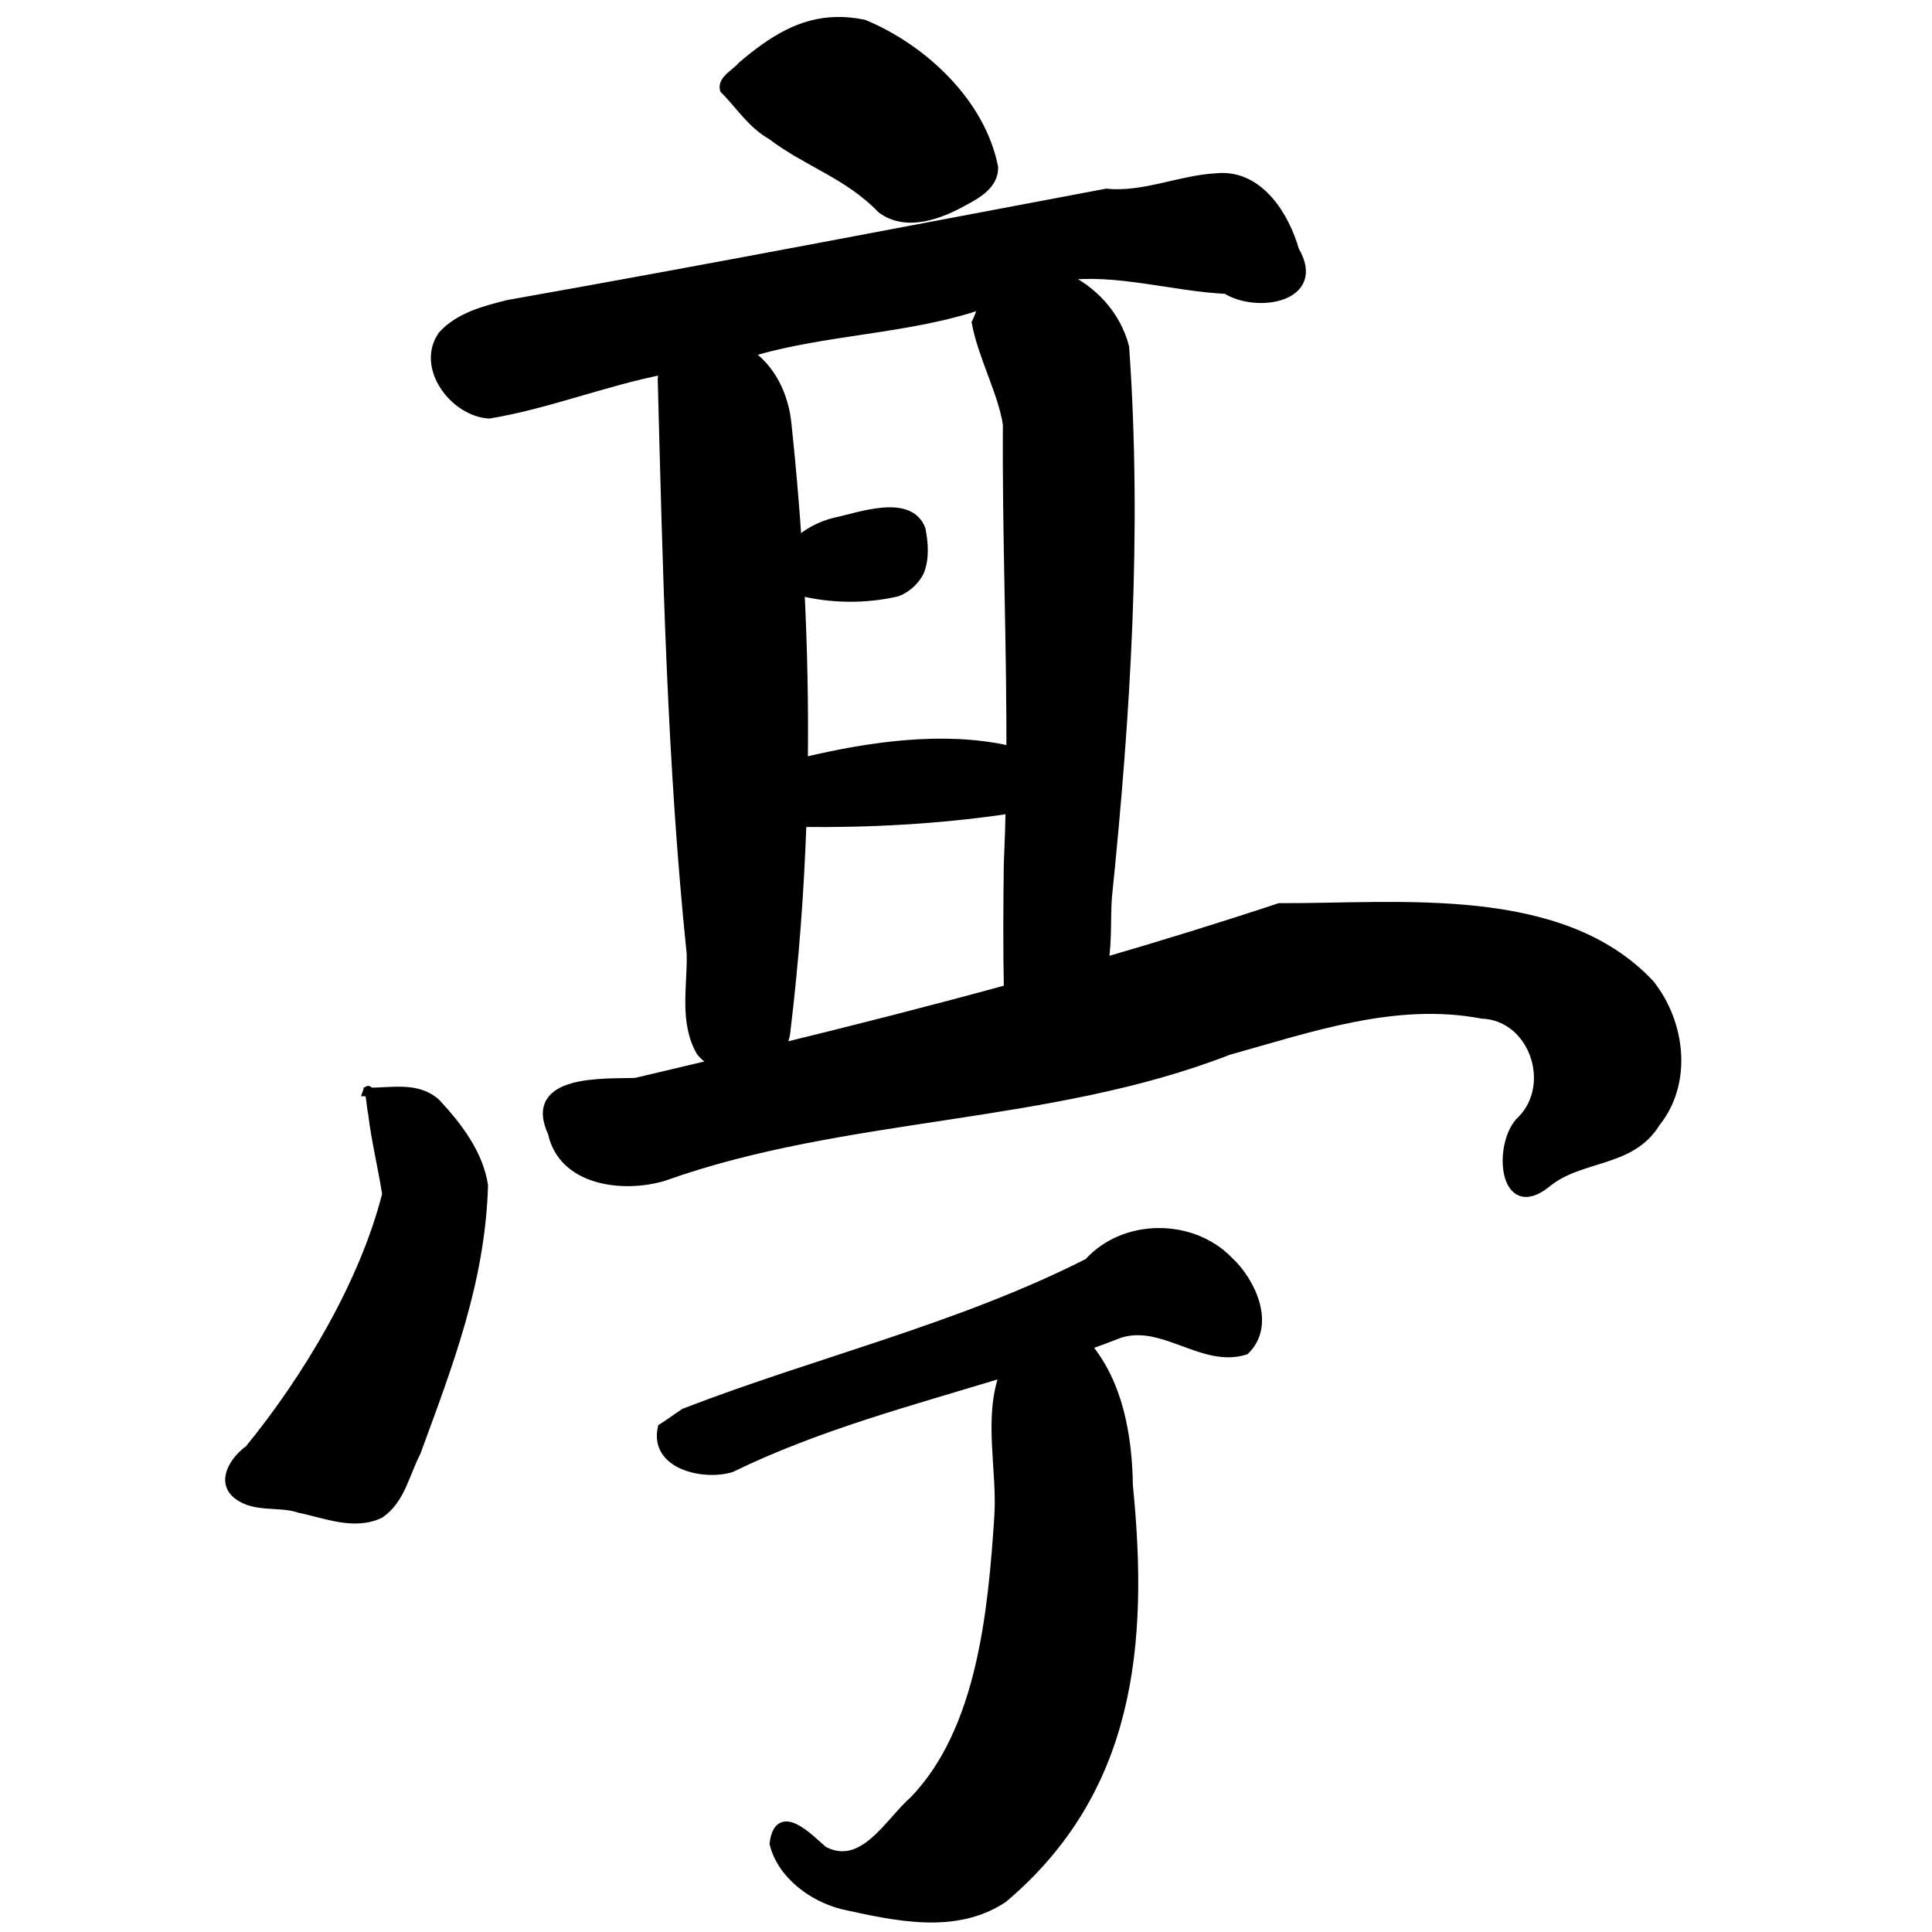 <?xml version="1.0" encoding="UTF-8" standalone="no"?>
<!-- Created with Inkscape (http://www.inkscape.org/) -->

<svg
   xmlns:dc="http://purl.org/dc/elements/1.1/"
   xmlns:cc="http://creativecommons.org/ns#"
   xmlns:rdf="http://www.w3.org/1999/02/22-rdf-syntax-ns#"
   xmlns:svg="http://www.w3.org/2000/svg"
   xmlns="http://www.w3.org/2000/svg"
   xmlns:sodipodi="http://sodipodi.sourceforge.net/DTD/sodipodi-0.dtd"
   xmlns:inkscape="http://www.inkscape.org/namespaces/inkscape"
   width="1000"
   height="1000"
   id="svg3173"
   version="1.1"
   inkscape:version="0.47 r22583"
   sodipodi:docname="4ead.svg"
   inkscape:export-filename="E:\chinese\yan\4ead.png"
   inkscape:export-xdpi="18.005705"
   inkscape:export-ydpi="18.005705">
  <title
     id="title7296">Ting</title>
  <defs
     id="defs3175">
    <inkscape:perspective
       sodipodi:type="inkscape:persp3d"
       inkscape:vp_x="0 : 526.18109 : 1"
       inkscape:vp_y="0 : 1000 : 0"
       inkscape:vp_z="744.09448 : 526.18109 : 1"
       inkscape:persp3d-origin="372.04724 : 350.78739 : 1"
       id="perspective3181" />
    <inkscape:perspective
       id="perspective3191"
       inkscape:persp3d-origin="0.5 : 0.33333333 : 1"
       inkscape:vp_z="1 : 0.5 : 1"
       inkscape:vp_y="0 : 1000 : 0"
       inkscape:vp_x="0 : 0.5 : 1"
       sodipodi:type="inkscape:persp3d" />
    <inkscape:perspective
       id="perspective4006"
       inkscape:persp3d-origin="0.5 : 0.33333333 : 1"
       inkscape:vp_z="1 : 0.5 : 1"
       inkscape:vp_y="0 : 1000 : 0"
       inkscape:vp_x="0 : 0.5 : 1"
       sodipodi:type="inkscape:persp3d" />
    <inkscape:perspective
       id="perspective4034"
       inkscape:persp3d-origin="0.5 : 0.33333333 : 1"
       inkscape:vp_z="1 : 0.5 : 1"
       inkscape:vp_y="0 : 1000 : 0"
       inkscape:vp_x="0 : 0.5 : 1"
       sodipodi:type="inkscape:persp3d" />
    <inkscape:perspective
       id="perspective4081"
       inkscape:persp3d-origin="0.5 : 0.33333333 : 1"
       inkscape:vp_z="1 : 0.5 : 1"
       inkscape:vp_y="0 : 1000 : 0"
       inkscape:vp_x="0 : 0.5 : 1"
       sodipodi:type="inkscape:persp3d" />
    <inkscape:perspective
       id="perspective4147"
       inkscape:persp3d-origin="0.5 : 0.33333333 : 1"
       inkscape:vp_z="1 : 0.5 : 1"
       inkscape:vp_y="0 : 1000 : 0"
       inkscape:vp_x="0 : 0.5 : 1"
       sodipodi:type="inkscape:persp3d" />
    <inkscape:perspective
       id="perspective3801"
       inkscape:persp3d-origin="0.5 : 0.33333333 : 1"
       inkscape:vp_z="1 : 0.5 : 1"
       inkscape:vp_y="0 : 1000 : 0"
       inkscape:vp_x="0 : 0.5 : 1"
       sodipodi:type="inkscape:persp3d" />
    <inkscape:perspective
       id="perspective3122"
       inkscape:persp3d-origin="0.5 : 0.33333333 : 1"
       inkscape:vp_z="1 : 0.5 : 1"
       inkscape:vp_y="0 : 1000 : 0"
       inkscape:vp_x="0 : 0.5 : 1"
       sodipodi:type="inkscape:persp3d" />
    <inkscape:perspective
       id="perspective3854"
       inkscape:persp3d-origin="0.5 : 0.33333333 : 1"
       inkscape:vp_z="1 : 0.5 : 1"
       inkscape:vp_y="0 : 1000 : 0"
       inkscape:vp_x="0 : 0.5 : 1"
       sodipodi:type="inkscape:persp3d" />
    <inkscape:perspective
       id="perspective3922"
       inkscape:persp3d-origin="0.5 : 0.33333333 : 1"
       inkscape:vp_z="1 : 0.5 : 1"
       inkscape:vp_y="0 : 1000 : 0"
       inkscape:vp_x="0 : 0.5 : 1"
       sodipodi:type="inkscape:persp3d" />
    <inkscape:perspective
       id="perspective3945"
       inkscape:persp3d-origin="0.5 : 0.33333333 : 1"
       inkscape:vp_z="1 : 0.5 : 1"
       inkscape:vp_y="0 : 1000 : 0"
       inkscape:vp_x="0 : 0.5 : 1"
       sodipodi:type="inkscape:persp3d" />
    <inkscape:perspective
       id="perspective3972"
       inkscape:persp3d-origin="0.5 : 0.33333333 : 1"
       inkscape:vp_z="1 : 0.5 : 1"
       inkscape:vp_y="0 : 1000 : 0"
       inkscape:vp_x="0 : 0.5 : 1"
       sodipodi:type="inkscape:persp3d" />
    <inkscape:perspective
       id="perspective3995"
       inkscape:persp3d-origin="0.5 : 0.33333333 : 1"
       inkscape:vp_z="1 : 0.5 : 1"
       inkscape:vp_y="0 : 1000 : 0"
       inkscape:vp_x="0 : 0.5 : 1"
       sodipodi:type="inkscape:persp3d" />
    <inkscape:perspective
       id="perspective3802"
       inkscape:persp3d-origin="0.5 : 0.33333333 : 1"
       inkscape:vp_z="1 : 0.5 : 1"
       inkscape:vp_y="0 : 1000 : 0"
       inkscape:vp_x="0 : 0.5 : 1"
       sodipodi:type="inkscape:persp3d" />
    <inkscape:perspective
       id="perspective3833"
       inkscape:persp3d-origin="0.5 : 0.33333333 : 1"
       inkscape:vp_z="1 : 0.5 : 1"
       inkscape:vp_y="0 : 1000 : 0"
       inkscape:vp_x="0 : 0.5 : 1"
       sodipodi:type="inkscape:persp3d" />
    <inkscape:perspective
       id="perspective3913"
       inkscape:persp3d-origin="0.5 : 0.33333333 : 1"
       inkscape:vp_z="1 : 0.5 : 1"
       inkscape:vp_y="0 : 1000 : 0"
       inkscape:vp_x="0 : 0.5 : 1"
       sodipodi:type="inkscape:persp3d" />
    <inkscape:perspective
       id="perspective4500"
       inkscape:persp3d-origin="0.5 : 0.33333333 : 1"
       inkscape:vp_z="1 : 0.5 : 1"
       inkscape:vp_y="0 : 1000 : 0"
       inkscape:vp_x="0 : 0.5 : 1"
       sodipodi:type="inkscape:persp3d" />
    <inkscape:perspective
       id="perspective5117"
       inkscape:persp3d-origin="0.5 : 0.33333333 : 1"
       inkscape:vp_z="1 : 0.5 : 1"
       inkscape:vp_y="0 : 1000 : 0"
       inkscape:vp_x="0 : 0.5 : 1"
       sodipodi:type="inkscape:persp3d" />
    <inkscape:perspective
       id="perspective5212"
       inkscape:persp3d-origin="0.5 : 0.33333333 : 1"
       inkscape:vp_z="1 : 0.5 : 1"
       inkscape:vp_y="0 : 1000 : 0"
       inkscape:vp_x="0 : 0.5 : 1"
       sodipodi:type="inkscape:persp3d" />
    <inkscape:perspective
       id="perspective5834"
       inkscape:persp3d-origin="0.5 : 0.33333333 : 1"
       inkscape:vp_z="1 : 0.5 : 1"
       inkscape:vp_y="0 : 1000 : 0"
       inkscape:vp_x="0 : 0.5 : 1"
       sodipodi:type="inkscape:persp3d" />
    <inkscape:perspective
       id="perspective5906"
       inkscape:persp3d-origin="0.5 : 0.33333333 : 1"
       inkscape:vp_z="1 : 0.5 : 1"
       inkscape:vp_y="0 : 1000 : 0"
       inkscape:vp_x="0 : 0.5 : 1"
       sodipodi:type="inkscape:persp3d" />
    <inkscape:perspective
       id="perspective3787"
       inkscape:persp3d-origin="0.5 : 0.33333333 : 1"
       inkscape:vp_z="1 : 0.5 : 1"
       inkscape:vp_y="0 : 1000 : 0"
       inkscape:vp_x="0 : 0.5 : 1"
       sodipodi:type="inkscape:persp3d" />
    <inkscape:perspective
       id="perspective3839"
       inkscape:persp3d-origin="0.5 : 0.33333333 : 1"
       inkscape:vp_z="1 : 0.5 : 1"
       inkscape:vp_y="0 : 1000 : 0"
       inkscape:vp_x="0 : 0.5 : 1"
       sodipodi:type="inkscape:persp3d" />
    <inkscape:perspective
       id="perspective3913-3"
       inkscape:persp3d-origin="0.5 : 0.33333333 : 1"
       inkscape:vp_z="1 : 0.5 : 1"
       inkscape:vp_y="0 : 1000 : 0"
       inkscape:vp_x="0 : 0.5 : 1"
       sodipodi:type="inkscape:persp3d" />
    <inkscape:perspective
       id="perspective3969"
       inkscape:persp3d-origin="0.5 : 0.33333333 : 1"
       inkscape:vp_z="1 : 0.5 : 1"
       inkscape:vp_y="0 : 1000 : 0"
       inkscape:vp_x="0 : 0.5 : 1"
       sodipodi:type="inkscape:persp3d" />
  </defs>
  <sodipodi:namedview
     id="base"
     pagecolor="#ffffff"
     bordercolor="#666666"
     borderopacity="1.0"
     inkscape:pageopacity="0.0"
     inkscape:pageshadow="2"
     inkscape:zoom="0.49497475"
     inkscape:cx="483.07102"
     inkscape:cy="534.97897"
     inkscape:document-units="px"
     inkscape:current-layer="g4634"
     showgrid="false"
     inkscape:window-width="1440"
     inkscape:window-height="840"
     inkscape:window-x="-4"
     inkscape:window-y="-4"
     inkscape:window-maximized="1" />
  <g
     inkscape:label="Layer 1"
     inkscape:groupmode="layer"
     id="layer1"
     transform="translate(0,-52.362)">
    <g
       transform="matrix(4.761,0,0,4.761,-444.075,-2879.535)"
       id="g4634"
       style="fill:#000000;fill-opacity:1">
      <path
         style="fill:#000000;stroke:#000000;stroke-width:4.551px;stroke-linecap:butt;stroke-linejoin:miter;stroke-opacity:1;fill-opacity:1"
         d="M 433.312 11.031 C 414.319 11.323 399.561 21.001 384.125 34 C 381.166 37.765 373.782 41.062 374.906 46.156 C 383.044 54.359 389.051 64.198 399.375 70.031 C 418.435 84.49 438.878 90.124 456.344 108.188 C 469.23 117.766 486.575 111.159 499.094 104.125 C 505.959 100.468 514.564 95.559 514.469 86.656 C 507.881 53.047 477.673 25.033 447.188 12.406 C 442.293 11.401 437.696 10.964 433.312 11.031 z M 631.812 91.812 C 631.151 91.837 630.458 91.867 629.781 91.938 C 610.517 93.015 592.23 101.861 572.688 99.938 C 469.765 119.313 366.654 139.183 263.219 157.5 C 251.036 160.541 237.754 163.894 229 173.562 C 217.482 190.092 235.129 213.345 253.25 214.375 C 283.68 209.291 312.891 197.516 343.219 191.594 C 343.137 193.127 343.024 194.687 342.781 196.312 C 345.384 295.392 347.571 395.151 357.781 493.781 C 358.135 510.584 353.873 529.035 362.688 544.375 C 364.773 547.04 367.445 549.052 370.438 550.469 C 356.641 553.763 342.817 557.049 329 560.281 C 312.722 560.818 272.803 558.227 285.906 586.438 C 291.347 611.664 322.514 615.289 343.375 609.156 C 437.289 575.565 542.987 580.075 635.812 543.906 C 678.428 532.023 722.391 516.511 767.188 525.031 C 793.844 526.086 805.836 561.296 787.781 579.719 C 775.043 591.272 777.733 630.964 800.625 612.562 C 817.901 598.172 844.31 602.405 857.156 581.281 C 874.019 560.407 870.203 529.542 854.188 509.375 C 808.083 460.173 724.602 470.075 662.312 469.812 C 632.253 479.791 601.985 489.118 571.594 497.969 C 573.407 487.052 572.6 475.159 573.344 464.594 C 583.035 369.974 588.983 275.045 582.281 179.719 C 578.053 163.122 565.611 149.717 550.188 142.969 C 577.976 139.208 606.912 148.467 634.781 149.844 C 650.856 159.93 684.752 154.135 670.281 129.625 C 665.281 111.945 652.321 91.064 631.812 91.812 z M 509.156 157.406 C 507.88 160.861 506.695 164.254 505.344 167.062 C 508.71 184.759 519.006 203.275 521.469 219.75 C 521.061 277.914 523.62 336.092 523.25 394.25 C 522.788 392.098 522.259 390.003 521.594 388.125 C 488.012 380.735 450.143 386.186 415.938 394.375 C 416.284 364.932 415.68 335.451 414.219 306.062 C 430.578 310.111 447.887 310.278 464.312 306.531 C 469.341 304.696 473.592 300.744 476.062 296.031 C 478.885 289.073 478.267 281.252 476.875 274.031 C 470.711 257.849 445.257 267.472 432.219 270.219 C 424.657 272.05 418.261 275.656 412.75 280.406 C 411.403 260.246 409.652 240.165 407.531 220.156 C 406.087 204.104 398.724 190.243 387.312 182.75 C 426.514 170.657 470.868 170.887 509.156 157.406 z M 522.969 415.312 C 522.757 425.923 522.427 436.547 521.938 447.156 C 521.663 468.772 521.53 490.385 521.969 512 C 482.799 522.718 443.433 532.765 403.938 542.406 C 405.66 539.749 406.78 536.609 407 533.031 C 411.275 497.543 413.965 461.731 415.219 425.812 C 449.868 426.228 485.326 424.285 519.344 419.406 C 520.98 418.356 522.141 416.933 522.969 415.312 z M 190.5 564.406 C 190.339 564.47 190.186 564.755 190 565.312 C 190.374 565.324 190.749 565.309 191.125 565.312 C 190.938 564.676 190.728 564.316 190.5 564.406 z M 191.125 565.312 C 191.858 567.813 192.321 574.684 192.844 576.344 C 194.497 590.42 197.982 604.229 200.125 618.188 C 188.48 664.243 159.156 713.346 128.906 750.375 C 121.765 755.395 113.843 766.773 122.938 773.875 C 132.176 780.991 144.627 777.293 155.094 780.906 C 168.574 783.658 183.3 790.056 196.688 783.688 C 207.46 776.414 209.822 762.643 215.5 751.812 C 232.289 706.015 248.92 663.208 250.375 613.625 C 247.753 596.989 236.971 583.061 225.844 571.031 C 216.07 562.156 202.961 565.428 191.125 565.312 z M 599.438 638 C 586.02 638.16 572.691 643.34 563.438 653.625 C 496.954 687.373 423.717 704.568 354.344 731.344 C 350.451 733.913 346.731 736.735 342.781 739.219 C 338.553 758.517 364.306 764.201 378.5 759.906 C 423.455 737.998 472.073 725.279 519.938 710.656 C 511.058 734.474 518.792 761.151 516.969 786.031 C 513.745 834.091 508.126 895.608 473.188 931.906 C 460.104 943.317 446.864 968.906 426.188 957.969 C 418.926 951.69 403.084 934.783 400.688 954.406 C 404.638 970.514 420.798 982.385 436.562 986.219 C 463.497 992.129 494.561 999.279 519.344 982.781 C 585.446 926.981 592.461 851.306 584.219 769.125 C 583.836 743.805 579.297 716.553 562.688 696.688 C 568.243 694.708 573.759 692.644 579.25 690.5 C 601.88 682.839 622.683 706.035 644.656 699.031 C 658.25 685.728 647.793 663.382 635.969 652.5 C 626.357 642.689 612.855 637.84 599.438 638 z "
         transform="matrix(0.21,0,0,0.21,93.274,615.822)"
         id="path4135" />
    </g>
  </g>
</svg>
